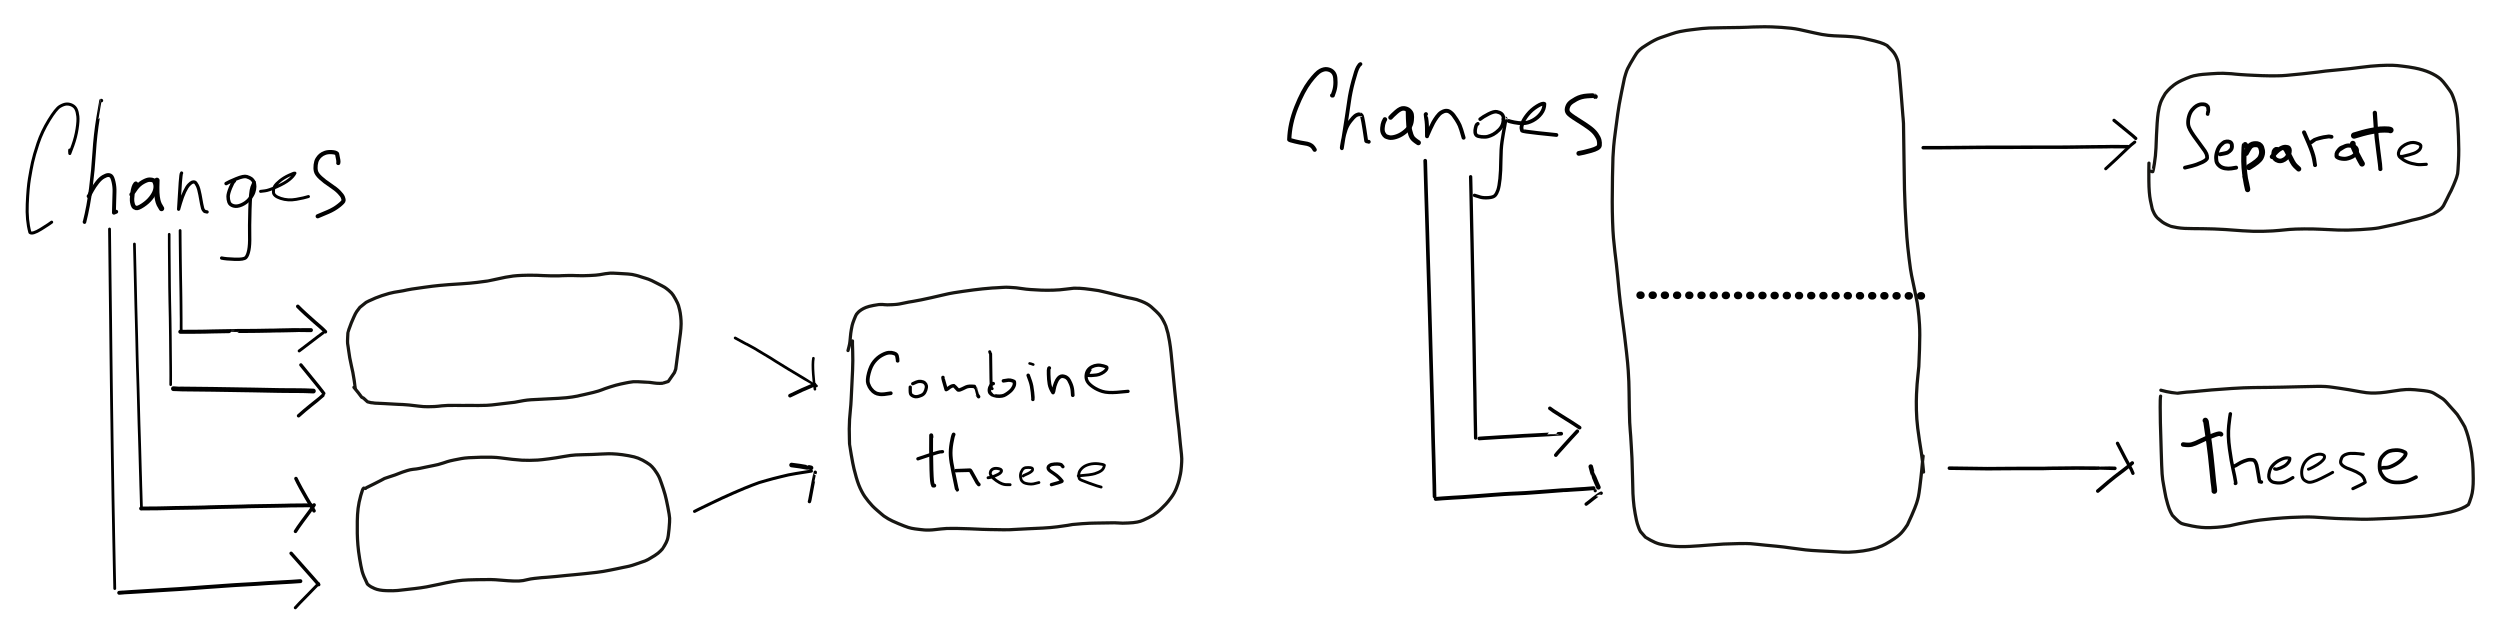 <svg xmlns="http://www.w3.org/2000/svg" viewBox="849.57 1385.573 2001.194 508.602"><path fill="none" stroke="#000" stroke-width="2.438" stroke-linecap="round" stroke-linejoin="round" d="M905.372 1505.678q-.127.55.083 2.78.181-.266 2.486-6.693 2.304-6.428 3.321-12.962 1.017-6.535.626-10.096-.391-3.56-1.368-5.637-.977-2.077-3.116-3.191-2.138-1.115-4.461-1.029-2.324.085-5.436 1.933-3.113 1.848-8.742 10.998-5.63 9.15-8.784 18.611-3.155 9.461-4.388 15.176-1.234 5.714-2.438 12.977-1.204 7.263-1.773 20.311-.569 13.049 2.126 22.795 1.944 1.718 9.069-2.738 7.126-4.455 8.343-5.514"/><path fill="none" stroke="#000" stroke-width="2.807" stroke-linecap="round" stroke-linejoin="round" d="M930.763 1466.079l-.333-.047q-.078.013-2.337 13.69-2.259 13.677-3.122 27.789-.863 14.112-2.719 28.705-1.856 14.594-5.059 27.194-.128-.053-.084-.213.045-.16.059-.059"/><path fill="none" stroke="#000" stroke-width="3.115" stroke-linecap="round" stroke-linejoin="round" d="M920.509 1542.638q.195-.17.739-1.122.545-.952 2.152-3.881 1.607-2.93 4.048-6.035 2.44-3.106 4.783-4.451 2.344-1.344 3.75-1.442 1.406-.099 2.498.766 1.093.866 1.996 4.823.903 3.958.748 7.929-.155 3.971-.456 16.608l1.835-.764"/><path fill="none" stroke="#000" stroke-width="3.535" stroke-linecap="round" stroke-linejoin="round" d="M958.315 1532.606l-.329.282q-1.629 1.979-2.304 7.141-.675 5.162-.276 7.351.399 2.188 1.032 3.245t2.104 1.436q1.472.379 5.417-2.21 3.945-2.588 6.504-5.878 2.559-3.29 3.331-6.109.772-2.819.118-5.145-.655-2.326-1.618-2.794-.963-.467-2.908-.525-1.945-.057-5.325 1.828-3.379 1.885-5.759 5.161-2.38 3.276-3.415 4.912"/><path fill="none" stroke="#000" stroke-width="4.274" stroke-linecap="round" stroke-linejoin="round" d="M975.174 1529.935q-.067.743-.141 5.527-.074 4.784.355 7.668.428 2.883.879 4.211.45 1.327.731 1.889.281.561 1.887 3.262"/><path fill="none" stroke="#000" stroke-width="2.634" stroke-linecap="round" stroke-linejoin="round" d="M994.907 1524.096q-.467.443-1 7.51-.532 7.068-1.333 21.452-.168.267 1.387-4.996 1.555-5.263 3.392-9.123 1.836-3.86 3.48-5.513 1.643-1.653 2.602-2.001.958-.348 1.87-.121.913.228 2.182 2.712t2.155 7.473q.885 4.989 1.349 7.426.463 2.437.82 3.599.357 1.162 1.584 2.299l1.94.428"/><path fill="none" stroke="#000" stroke-width="2.813" stroke-linecap="round" stroke-linejoin="round" d="M1037.191 1530.428l-.185.146q-1.11.806-2.97 5.349-1.86 4.544-1.868 6.98-.009 2.436.751 4.535.76 2.098 3.544 2.925 2.785.827 6.488-.789 3.703-1.617 6.227-4.576 2.524-2.959 3.383-5.444.859-2.486.866-4.658.007-2.171-.743-3.768-.751-1.597-1.982-2.485-1.231-.887-3.592-1.651-2.36-.764-8.351 1.697-5.99 2.462-8.182 3.813"/><path fill="none" stroke="#000" stroke-width="2.661" stroke-linecap="round" stroke-linejoin="round" d="M1052.951 1531.411q-.295.48-1.618 4.009-1.324 3.53-1.71 17.891-.387 14.362-.202 21.286.184 6.923-.661 11.206-.846 4.283-2.398 5.926-1.552 1.644-8.765 1.399-7.214-.246-10.616-.989"/><path fill="none" stroke="#000" stroke-width="2.4" stroke-linecap="round" stroke-linejoin="round" d="M1058.154 1538.757q.583-.124 3.497-.427 2.915-.303 9.45-3.228 6.535-2.926 9.941-5.663 3.407-2.737 4.617-5.286-.516-.251-4.706 1.686-4.19 1.937-7.263 4.435-3.074 2.497-4.188 4.313-1.115 1.815-1.04 4.864.074 3.049 5.849 4.951 5.775 1.902 12.333.744t9.832-2.24"/><path fill="none" stroke="#000" stroke-width="3.346" stroke-linecap="round" stroke-linejoin="round" d="M1120.346 1516.071q.509-1.081-.979-7.443-.962-1.078-4.171-1.284-3.208-.206-5.446.614-2.237.821-3.619 2.01-1.382 1.189-2.445 2.938t-1.416 4.586q-.352 2.838.201 5.15.554 2.311 3.694 5.239 3.14 2.927 7.8 5.986 4.661 3.059 7.054 5.575 2.392 2.516 2.954 3.936.563 1.42.655 2.525.092 1.106-3.762 4.172-3.854 3.067-8.738 5.138-4.885 2.072-8.26 3.487"/><path fill="none" stroke="#000" stroke-width="2.205" stroke-linecap="round" stroke-linejoin="round" d="M993.734 1570.081q.003 3.107.073 9.711l.141 13.471q.072 6.867.191 13.477.119 6.609.179 10.081.059 3.471.101 6.82.043 3.349.069 6.765l.05 6.807q.024 3.392.047 3.54.024.149-.008 6.408l.043 3.381"/><path fill="none" stroke="#000" stroke-width="3.237" stroke-linecap="round" stroke-linejoin="round" d="M993.92 1651.137q2.974.029 3.101.038.126.009 3.279-.025t6.49-.029q3.337.005 6.617-.082 3.28-.087 6.438-.162 3.158-.076 6.516-.119 3.359-.043 6.574-.117 3.216-.074 3.222-.083.007-.009 3.296-.036 3.288-.026 6.662-.019 3.374.007 9.812-.092 6.438-.099 9.846-.181 3.408-.082 3.448-.072.04.01 3.297-.06 3.257-.071 6.418-.128 3.162-.058 3.267-.069.106-.011.246-.011t3.263-.065q3.123-.064 3.266-.02.142.045 9.47.037"/><path fill="none" stroke="#000" stroke-width="2.38" stroke-linecap="round" stroke-linejoin="round" d="M1108.271 1651.925q-1.98 1.433-4.554 3.393-2.574 1.959-12.383 9.453l-2.289 1.713"/><path fill="none" stroke="#000" stroke-width="2.865" stroke-linecap="round" stroke-linejoin="round" d="M1110.044 1651.137q-1.781-1.932-3.967-3.814-2.186-1.881-4.7-4.058-2.515-2.177-7.03-6.297-4.514-4.121-6.398-6.147"/><path fill="none" stroke="#000" stroke-width="2.086" stroke-linecap="round" stroke-linejoin="round" d="M985.007 1573.056q-.036 3.296.021 10.303l.059 7.249q.001.242.091 10.803.091 10.561.115 14.268.024 3.708.172 10.76.147 7.053.287 14.025.139 6.972.194 14.103.055 7.13.125 14.129.071 6.999.115 10.691.044 3.691.038 7.135-.007 3.444-.027 7.016"/><path fill="none" stroke="#000" stroke-width="3.815" stroke-linecap="round" stroke-linejoin="round" d="M988.391 1696.705q3.409.177 3.424.181.015.004 3.603.072 3.588.067 10.618.112 7.031.044 13.826.155 6.794.111 10.249.165 3.455.055 3.583.053.128-.002 3.788.062 3.661.063 7.108.119 3.447.055 6.892.103 3.445.047 6.891.133 3.445.085 7.1.145 3.654.06 7.217.14 3.562.08 7.023.073 3.462-.006 6.798.03 3.337.036 3.489.034.152-.002 3.608.055t6.824.258"/><path fill="none" stroke="#000" stroke-width="2.749" stroke-linecap="round" stroke-linejoin="round" d="M1108.061 1702.06q-2.037 1.696-2.168 1.899-.131.203-2.531 2.122-2.401 1.918-5.002 3.99-2.601 2.071-5.006 4.132-2.406 2.061-4.798 4.201"/><path fill="none" stroke="#000" stroke-width="2.682" stroke-linecap="round" stroke-linejoin="round" d="M1108.761 1700.467q-1.521-2.018-3.405-4.423-1.884-2.405-14.934-18.361"/><path fill="none" stroke="#000" stroke-width="2.19" stroke-linecap="round" stroke-linejoin="round" d="M957.172 1580.878q.063 3.135.329 13.765t.495 20.906l.317 14.216q.088 3.94.295 11.059t.378 14.38q.17 7.261.307 13.635.137 6.373.272 10.525.136 4.152.238 7.485.103 3.334.311 10.229.209 6.895.362 13.709t.37 14.047q.217 7.233.349 11.073.132 3.84.311 10.589.18 6.75.278 10.332l.107 3.93q.009.348.101 3.445.093 3.097.11 3.547.017.45.094 3.545.076 3.096.088 3.39.012.295.139 4.022.126 3.727.395 13.316"/><path fill="none" stroke="#000" stroke-width="3.105" stroke-linecap="round" stroke-linejoin="round" d="M962.515 1792.618q2.92-.035 6.612-.055 3.691-.02 6.778-.052 3.086-.033 6.567-.137 3.482-.104 6.968-.177 3.487-.073 7.111-.105 3.624-.032 10.202-.167 6.578-.135 6.806-.162.228-.027 3.592-.14 3.365-.113 6.857-.178 3.491-.066 10.082-.201 6.591-.136 9.923-.242 3.331-.106 3.588-.122.257-.015.381-.029.124-.013 6.826-.129 6.702-.115 13.32-.208 6.618-.093 10.087-.194l3.913-.114q.048.002 16.53-.161"/><path fill="none" stroke="#000" stroke-width="2.766" stroke-linecap="round" stroke-linejoin="round" d="M1101.038 1789.748q-1.75 2.853-3.669 5.404-1.918 2.551-5.768 7.778-3.85 5.226-5.519 8.009"/><path fill="none" stroke="#000" stroke-width="2.826" stroke-linecap="round" stroke-linejoin="round" d="M1100.945 1794.49q-1.249-2.184-2.74-4.719t-3.164-5.31q-1.673-2.775-4.541-8.013-2.867-5.238-4.021-7.804"/><path fill="none" stroke="#000" stroke-width="2.253" stroke-linecap="round" stroke-linejoin="round" d="M937.246 1568.891q.041 2.849.162 14.72.121 11.872.286 26.109.165 14.237.258 21.447.094 7.21.137 10.742.042 3.532.126 11.584.084 8.051.169 14.804.085 6.752.263 21.489.178 14.738.296 22.346.118 7.608.178 12.173l.153 11.331q.093 6.767.196 13.847.103 7.08.177 11.26.075 4.18.174 11.196.1 7.017.176 11.448.075 4.432.201 10.924.126 6.493.207 10.779.08 4.285.136 7.609.056 3.324.151 7.677.096 4.353.153 7.709.058 3.356.142 7.229.085 3.873.204 10.207.12 6.333.174 7.859l.058 3.337"/><path fill="none" stroke="#000" stroke-width="3.147" stroke-linecap="round" stroke-linejoin="round" d="M944.993 1860.094q3.28-.252 3.307-.261.027-.009 6.883-.428 6.857-.42 10.481-.635 3.624-.214 6.905-.424 3.28-.209 10.059-.618 6.779-.41 10.624-.638 3.845-.228 10.703-.757 6.857-.529 10.395-.781 3.537-.252 6.791-.469 3.255-.216 3.443-.241.188-.025 3.618-.27 3.43-.245 6.766-.47 3.337-.225 3.549-.231.213-.006 6.713-.381 6.5-.374 6.732-.365.232.01 3.692-.227 3.46-.237 6.803-.472 3.342-.236 3.606-.224.263.012 3.381-.175 3.118-.188 6.643-.392 3.525-.205 3.806-.211.28-.005 3.411-.193 3.132-.187 6.721-.464"/><path fill="none" stroke="#000" stroke-width="2.417" stroke-linecap="round" stroke-linejoin="round" d="M1104.491 1852.85q-1.281 1.492-7.159 7.402-5.879 5.909-7.839 8.003-1.959 2.094-3.527 3.826"/><path fill="none" stroke="#000" stroke-width="2.776" stroke-linecap="round" stroke-linejoin="round" d="M1104.701 1853.55q-2.002-2.33-4.313-4.967-2.31-2.636-17.782-20.092"/><path fill="none" stroke="#000" stroke-width="2.234" stroke-linecap="round" stroke-linejoin="round" d="M1503.091 1694.52l-2.756-1.6.015-.071q-.044.007-6.716-3.996-6.672-4.004-13.348-8.019-6.677-4.015-9.885-6.09t-3.405-2.188q-.197-.114-3.383-2.039-3.185-1.925-3.33-1.975-.144-.049-3.35-2.011-3.207-1.961-3.29-2.017-.083-.056-3.306-1.805-3.222-1.75-3.309-1.8-.087-.05-.318-.052-5.936-3.388-8.649-4.738"/><path fill="none" stroke="#000" stroke-width="2.956" stroke-linecap="round" stroke-linejoin="round" d="M1501.624 1693.408q-2.559 1.119-6.051 2.637-3.492 1.517-3.904 1.656-.413.138-9.702 4.59"/><path fill="none" stroke="#000" stroke-width="2.097" stroke-linecap="round" stroke-linejoin="round" d="M1501.898 1697.161q-.718-3.701-1.337-12.233-.62-8.532.125-12.614"/><path fill="none" stroke="#000" stroke-width="2.455" stroke-linecap="round" stroke-linejoin="round" d="M1405.53 1794.923l3.919-1.973q.373-.141 9.159-4.43 8.787-4.289 18.396-8.483 9.609-4.193 14.816-6.141 5.208-1.949 5.464-2.026.256-.078 5.827-1.686 5.57-1.609 11.462-3.006 5.891-1.397 6.132-1.462.241-.064 6.208-1.12 5.967-1.057 12.179-1.93"/><path fill="none" stroke="#000" stroke-width="2.706" stroke-linecap="round" stroke-linejoin="round" d="M1502.155 1763.603q-.216 1.443-.197 1.346.018-.098-.09-.039-.107.059-1.129 5.346-1.023 5.287-2.885 15.487l-.355 1.344"/><path fill="none" stroke="#000" stroke-width="3.676" stroke-linecap="round" stroke-linejoin="round" d="M1498.795 1760.082q-2.023-.558-2.293-.358-.27.199-2.812-.362-2.541-.561-10.499-1.554"/><path fill="none" stroke="#000" stroke-width="3.365" stroke-linecap="round" stroke-linejoin="round" d="M1915.92 1461.978l.463.013q.327-.675 1.269-3.761.942-3.085.946-6.823.004-3.738-.633-5.638-.638-1.899-2.139-3.13-1.501-1.231-3.888-1.618-2.386-.387-5.454 1.217-3.067 1.603-8.537 8.782-5.471 7.179-10.71 20.32-5.24 13.14-5.661 25.962.034.382 4.643 1.484 4.608 1.102 7.366 1.471 2.758.368 4.181 1.028 1.422.661 2.244 1.434.822.772 1.92 2.71"/><path fill="none" stroke="#000" stroke-width="3.057" stroke-linecap="round" stroke-linejoin="round" d="M1938.566 1436.888q-.687.215-2.021 2.487-1.334 2.272-3.722 11.176-2.388 8.902-3.332 16.077-.944 7.174-5.804 37.612-.273-.255.797-5.917 1.069-5.663 2.353-9.246 1.284-3.583 3.763-6.692 2.48-3.109 3.657-3.98 1.178-.871 2.141-1.131.964-.26 1.544-.21.579.05.629.026.049-.024.909.763.861.786 3.694 20.58.556.458.831.417.275-.041 1.24.236"/><path fill="none" stroke="#000" stroke-width="3.634" stroke-linecap="round" stroke-linejoin="round" d="M1958.145 1481.199q-.262.312-.977 2.04-.715 1.729-.966 4.601t.74 4.586q.991 1.715 1.77 2.193.778.478 2.73.981 1.952.504 5.237-.448 3.284-.952 6.284-3.12 3.001-2.169 4.61-4.475 1.61-2.306 1.96-5.536.35-3.229-.023-4.895-.371-1.666-1.956-3.102-1.585-1.437-4.173-1.693-2.588-.257-6.056 2.819t-4.651 4.479"/><path fill="none" stroke="#000" stroke-width="4.049" stroke-linecap="round" stroke-linejoin="round" d="M1976.778 1474.62q.105.33.205 6.04.1 5.71 1.017 9.484.916 3.773 2.015 5.514 1.099 1.74 4.933 4.159"/><path fill="none" stroke="#000" stroke-width="3.185" stroke-linecap="round" stroke-linejoin="round" d="M1991.014 1476.929l-.212.235q-.091.116.189 1.582t.55 3.935q.27 2.468.287 5.483.017 3.015.051 6.47.02-.198.654-1.676.635-1.477 1.859-4.214 1.225-2.738 2.426-4.951 1.201-2.213 3.02-4.719 1.819-2.505 3.645-3.551 1.826-1.046 2.954-1.192 1.127-.147 2.12.067.992.214 2.203 1.167 1.211.954 2.194 2.171.983 1.216 2.509 3.621 1.526 2.405 2.526 4.588 1 2.182 3.145 9.849"/><path fill="none" stroke="#000" stroke-width="2.832" stroke-linecap="round" stroke-linejoin="round" d="M2032.533 1484.617q-.695.475-.99.812-.295.337-.803 2.395-.507 2.059-.328 3.681.179 1.622 1.153 2.448.975.825 3.975 1.139 3.001.315 5.107-.253 2.107-.567 4.28-1.736t4.603-3.573q2.43-2.404 3.129-5.488.699-3.085.335-4.8-.365-1.715-1.638-2.718-1.274-1.003-3.58-1.478-2.305-.474-6.705 1.784t-6.703 4.132"/><path fill="none" stroke="#000" stroke-width="2.696" stroke-linecap="round" stroke-linejoin="round" d="M2052.857 1480.833q-.039.085 1.939-.523.471-.137-.754 6.142-1.224 6.28-2.119 12.371-.896 6.092-.948 14.934-.053 8.841-.701 14.968-.647 6.128-1.599 8.919-.951 2.791-2.269 4.318-1.317 1.527-5.218 1.839-3.901.312-6.507-.377-2.607-.69-4.814-1.489"/><path fill="none" stroke="#000" stroke-width="3.054" stroke-linecap="round" stroke-linejoin="round" d="M2057.243 1482.424q1.015.377 4.506 1.105 3.492.728 7.124.661 3.633-.067 7.609-2.158 3.977-2.09 6.648-5.58 2.67-3.49 2.674-7.691-1.511-.837-5.95 1.938t-7.563 6.704q-3.124 3.929-4.047 6.772-.924 2.843-.731 4.113.193 1.269.465 1.856.273.587 12.887 1.957t14.59 1.524"/><path fill="none" stroke="#000" stroke-width="3.831" stroke-linecap="round" stroke-linejoin="round" d="M2126.644 1462.946q-.117.04-.938-.762-.297-.151-5.455.173-5.157.323-9.087 2.502-3.931 2.179-5.22 3.655-1.289 1.475-1.793 3.609t.674 3.806q1.178 1.671 7.462 5.575 6.283 3.903 9.701 6.44 3.418 2.537 5.281 5.205 1.864 2.668 2.35 4.69.486 2.023.236 4.205-.25 2.181-6.792 4.016-6.541 1.835-9.691 2.293"/><path fill="none" stroke="#000" stroke-width="2.658" stroke-linecap="round" stroke-linejoin="round" d="M2026.773 1527.038l.068 2.542q.11 5.064.258 11.262.148 6.198.287 14.243.138 8.045.282 13.78.144 5.734.256 11.448.111 5.714.335 17.028.224 11.313.343 17.106.119 5.793.22 11.189.101 5.397.167 8.592.066 3.196.167 8.439.1 5.242.152 8.129.053 2.886.113 5.958.061 3.071.108 5.99l.139 8.399q.091 5.481.13 8.402.038 2.92.084 5.604.045 2.684.111 5.896.067 3.213.166 8.533.099 5.32.124 7.996.026 2.676.024 2.947-.001.272.046 3.02t.053 2.821q.005.074.049 2.823.044 2.749.096 5.487.051 2.738.083 3.885l.138 7.675"/><path fill="none" stroke="#000" stroke-width="2.948" stroke-linecap="round" stroke-linejoin="round" d="M2099.288 1732.733l-2.253.119q-.001.039-7.506.485-7.505.447-12.657.675-5.152.228-7.753.381-2.602.153-5.154.331-2.552.179-5.274.317-2.721.138-5.313.281-2.591.143-5.131.302-2.54.158-5.164.339-2.625.18-4.951.296-2.326.116-4.439.312"/><path fill="none" stroke="#000" stroke-width="2.919" stroke-linecap="round" stroke-linejoin="round" d="M2112.188 1730.748l-5.072 5.469q-3.569 3.849-5.408 5.969-1.838 2.121-5.328 5.935l-1.424 1.77"/><path fill="none" stroke="#000" stroke-width="2.922" stroke-linecap="round" stroke-linejoin="round" d="M2114.031 1727.911l-1.772-1.199q-3.786-2.587-12.233-7.8-8.448-5.212-9.814-6.484"/><path fill="none" stroke="#000" stroke-width="2.939" stroke-linecap="round" stroke-linejoin="round" d="M1990.408 1514.217l.093 2.671q.003.59.241 8.909.238 8.32.418 14.505.181 6.186.462 14.832.281 8.647.524 17.713.244 9.066.421 14.957l.867 28.624q.688 22.734.927 32.24.238 9.506.652 23.941l.666 23.272q.253 8.838.406 14.452.154 5.614.229 8.646.075 3.032.138 6.302.064 3.269.192 8.307.129 5.038.207 7.963.078 2.925.174 5.924.096 2.999.174 6.002.078 3.003.14 5.896.062 2.893.138 6.053.075 3.16.231 8.623-.007.451.09 5.255.006.428.098 3.713"/><path fill="none" stroke="#000" stroke-width="3.125" stroke-linecap="round" stroke-linejoin="round" d="M1998.818 1784.943q2.44-.203 5.371-.436 2.932-.233 8.256-.547 5.325-.313 8.233-.475 2.909-.162 11.136-.794 8.227-.631 13.684-1.043 5.457-.413 8.262-.587 2.805-.174 5.445-.299 2.64-.124 5.477-.242 2.836-.118 5.555-.278 2.718-.159 5.704-.398 2.986-.238 5.697-.421 2.712-.183 7.982-.6 5.269-.417 11.161-.858.164.032 2.731-.111 2.568-.143 2.615-.16.046-.016 5.598-.383l5.287-.318q.117-.007.196-.003.08.004 7.977-.633"/><circle stroke="#000" stroke-width=".1" cx="2126.518" cy="1778.356" r="1.232"/><path fill="none" stroke="#000" stroke-width="2.715" stroke-linecap="round" stroke-linejoin="round" d="M2131.262 1780.356q-1.218.722-1.245.671-.027-.051-1.663 1.082-1.635 1.133-3.318 2.49-1.683 1.357-3.131 2.506-1.447 1.15-2.64 1.999"/><path fill="none" stroke="#000" stroke-width="3.618" stroke-linecap="round" stroke-linejoin="round" d="M2129.086 1775.695q-.805-1.977-1.719-3.93-.915-1.954-1.7-4.112-.786-2.157-.972-2.296-.186-.139-1.764-6.305"/><path fill="none" stroke="#000" stroke-width="6.1" stroke-linecap="round" stroke-linejoin="round" stroke-dasharray="0.610,9.150" d="M2162.472 1621.858l225.936.573"/><path fill="none" stroke="#000" stroke-width="2.805" stroke-linecap="round" stroke-linejoin="round" d="M2389.053 1503.807q4.045.063 13.102-.003t13.802-.104q4.744-.038 9.368-.091 4.624-.054 9.321-.087 4.697-.034 9.243-.046 4.546-.011 13.467.009 8.92.021 13.774-.056 4.855-.076 13.763-.032 8.908.045 13.513.011l4.829-.035 4.644-.046q4.421-.043 9.156-.124 4.736-.081 9.221-.109 4.484-.028 8.945-.076 4.46-.049 4.71-.095l13.173.087"/><path fill="none" stroke="#000" stroke-width="2.453" stroke-linecap="round" stroke-linejoin="round" d="M2558.397 1499.307q-2.727 1.989-5.676 4.865-2.949 2.875-8.918 8.515-5.969 5.64-8.656 7.972"/><path fill="none" stroke="#000" stroke-width="2.643" stroke-linecap="round" stroke-linejoin="round" d="M2559.178 1496.378q-2.22-1.991-2.316-2.119-.095-.128-15.059-12.342"/><path fill="none" stroke="#000" stroke-width="2.857" stroke-linecap="round" stroke-linejoin="round" d="M2410.022 1760.331q4.494.067 17.413.235 12.919.167 13.151.178.231.01 4.665-.035 4.435-.045 8.867-.069 4.432-.024 8.756-.054t8.865-.028q4.542.001 8.869.018 4.328.016 4.498-.004.17-.02 4.437-.126t4.407-.078q.14.029 4.384-.011 4.244-.039 8.629-.086l4.687-.05q.303-.002 4.691.031 4.388.034 8.639.06 4.25.025 4.447-.013.175.102 8.727.056l4.305.116"/><path fill="none" stroke="#000" stroke-width="2.894" stroke-linecap="round" stroke-linejoin="round" d="M2556.397 1756.206q-3.107 2.737-6.672 5.46-3.565 2.723-7.143 5.436-3.578 2.714-13.779 11.533"/><path fill="none" stroke="#000" stroke-width="2.674" stroke-linecap="round" stroke-linejoin="round" d="M2556.928 1764.432q-1.025-2.872-2.79-5.826-1.766-2.954-9.554-18.174"/><path fill="none" stroke="#000" stroke-width="2.984" stroke-linecap="round" stroke-linejoin="round" d="M1568.107 1674.357q.042-.159-.134-1.648-.176-1.488-.375-2.093t-.489-1.127q-.289-.522-2.019-1.139-1.731-.617-3.993-.466-2.264.15-5.636 1.982-3.372 1.832-6.133 5.214-2.76 3.381-4.263 9.163-1.504 5.781-.538 8.482.967 2.701 2.173 4.171 1.206 1.47 1.769 1.939.563.468 1.746 1.214 1.183.747 3.712 1.085 2.529.338 8.679-.789"/><path fill="none" stroke="#000" stroke-width="2.613" stroke-linecap="round" stroke-linejoin="round" d="M1578.191 1695.409q-.036 1.734-.022 2.997.014 1.263.287 2.288.274 1.024 2.108 1.923 1.833.899 4.322.228t3.755-1.758q1.266-1.086 1.977-3.258.71-2.172.451-3.515-.258-1.342-1.334-2.274-1.076-.932-2.957-1.144-1.881-.212-3.614.517-1.733.729-2.984 1.319"/><path fill="none" stroke="#000" stroke-width="2.787" stroke-linecap="round" stroke-linejoin="round" d="M1604.383 1687.702q-.211.348 2.57 9.74.677-.159 1.719-1.049 1.042-.891 2.142-1.474 1.1-.583 2.289-.611.409.202 3.36 3.428.737.165 1.624-.142.888-.309 1.723-.724.836-.415 2.988-1.439 2.153-1.023 6.76-.529.744 1.105.844 1.146.099.042 1.344 5.317l1.18 1.757"/><path fill="none" stroke="#000" stroke-width="2.8" stroke-linecap="round" stroke-linejoin="round" d="M1644.642 1692.627l-.431-.003-.626.359q-.102.011-1 1.461-.898 1.45-1.008 2.657-.111 1.207.067 1.927.177.72.496 1.139.318.418.814.805.496.388.526.475.029.086 1.944.727 1.915.64 4.166.556 2.252-.082 3.577-.606 1.325-.524 3.241-1.933 1.916-1.409 2.909-2.548.993-1.14 1.772-2.768.779-1.627.427-3.653.105-.281-1.613-.892-1.717-.611-3.279-.46-1.562.152-3.851.579"/><path fill="none" stroke="#000" stroke-width="2.414" stroke-linecap="round" stroke-linejoin="round" d="M1643.749 1696.69q-.145-.209-.698-.577-.201-.968-.516-27.24-.342-.368-.731-1.754"/><path fill="none" stroke="#000" stroke-width="2.837" stroke-linecap="round" stroke-linejoin="round" d="M1676.366 1705.266q.191-.505-.319-5.714-.511-5.208-1.73-8.762-1.22-3.553-1.708-4.781"/><path fill="none" stroke="#000" stroke-width="2.081" stroke-linecap="round" stroke-linejoin="round" d="M1673.719 1676.499q.759.111 1.205.266.446.155 1.76.631"/><path fill="none" stroke="#000" stroke-width="2.949" stroke-linecap="round" stroke-linejoin="round" d="M1689.479 1680.182q-.276.312-.371.467-.207.348-.125 4.595.081 4.246.66 7.644.58 3.397 2.873 6.914.337-.385.704-2.731.367-2.346 1.425-4.979 1.058-2.632 2.161-3.81 1.103-1.177 2.2-1.481 1.097-.305 2.534.151 1.437.456 2.008.985.572.528 1.078 1.031.506.504 1.826 3.385 1.32 2.882 1.598 6.018.278 3.137.248 3.558"/><path fill="none" stroke="#000" stroke-width="2.064" stroke-linecap="round" stroke-linejoin="round" d="M1722.316 1681.821l-.435.465q-.28.394-1.767 3.701"/><path fill="none" stroke="#000" stroke-width="2.622" stroke-linecap="round" stroke-linejoin="round" d="M1720.114 1685.987q1.588.232 3.423.137 1.835-.094 3.775-.342 1.94-.248 4.043-1.345 2.103-1.098 3.138-2.26 1.034-1.163 1.094-1.664.06-.5-.01-.886-.071-.386-2.728-1.146-2.656-.76-4.936-.56-2.28.2-4.3 1.268-2.019 1.068-3.208 2.759-1.189 1.69-1.398 4.234-.21 2.543.964 4.67 1.173 2.127 4.543 4.469 3.371 2.34 7.542 3.598 4.171 1.259 11.48.715 7.31-.543 9.002-.815"/><path fill="none" stroke="#000" stroke-width="3.123" stroke-linecap="round" stroke-linejoin="round" d="M1595.186 1735.406l-.173-1.408-.091.037q-.122 1.296-.043 11.435.078 10.14.278 16.229.199 6.089.453 8.687.255 2.599.928 3.879l.883.014"/><path fill="none" stroke="#000" stroke-width="2.649" stroke-linecap="round" stroke-linejoin="round" d="M1603.998 1747.119l-1.212.142q-.68-.224-8.502 2.264-7.822 2.487-9.936 3.313"/><path fill="none" stroke="#000" stroke-width="3.006" stroke-linecap="round" stroke-linejoin="round" d="M1612.939 1733.346q-.723 1.299-1.684 6.852-.962 5.553-.672 10.243.29 4.691 1.927 12.35 1.636 7.659 2.864 13.911.088.043.377.878"/><path fill="none" stroke="#000" stroke-width="2.914" stroke-linecap="round" stroke-linejoin="round" d="M1614.885 1762.304q.254-.101 11.13-.348.427.039 2 3.062 1.574 3.022 3.878 6.981l1.217 1.436"/><path fill="none" stroke="#000" stroke-width="2.328" stroke-linecap="round" stroke-linejoin="round" d="M1640.475 1767.997l1.199-.177 1.622-.321q.279.031 3.014-1.146 2.735-1.177 3.559-1.85.824-.673 1.196-1.346.373-.674.089-1.273-.284-.599-1.508-.972-1.224-.372-2.567-.429-1.342-.058-2.371.352t-1.679 1.239q-.649.829-.7 1.641-.052.812-.112 1.074-.059.261 1.04 1.942 1.099 1.682 3.889 3.596 2.791 1.915 4.562 2.532 1.77.618 2.919.652 1.149.035 3.497.063"/><path fill="none" stroke="#000" stroke-width="2.227" stroke-linecap="round" stroke-linejoin="round" d="M1668.644 1766.634l.248-.369q2.42-1.054 3.848-1.745 1.427-.691 2.389-1.494.963-.802 1.016-1.298.054-.497-.045-.842-.099-.346-.522-.689-.422-.343-2.865-.416-2.442-.073-3.624.714-1.182.787-2.046 2.791-.865 2.004-.567 4.193.298 2.189 1.158 3.151.862.963 1.771 1.422.91.459 3.256.843 2.346.383 4.212-.002 1.865-.385 4.353-1.074"/><path fill="none" stroke="#000" stroke-width="2.688" stroke-linecap="round" stroke-linejoin="round" d="M1700.395 1759.146l-1.324-1.579-1.303-.39q-1.617-.304-4.152-.099-2.534.206-3.556.943-1.021.736-1.214 1.073-.193.338-.271.906-.078.568.54 1.488t4.275 3.309q3.656 2.39 6.313 5.858.438.271-3.162 1.367t-5.298 1.492"/><path fill="none" stroke="#000" stroke-width="2.239" stroke-linecap="round" stroke-linejoin="round" d="M1712.67 1766.502q10.065-.755 13.269-1.759 3.205-1.004 5.211-2.433 2.006-1.429 2.474-4.333-.891-.783-4.763-1.185-3.872-.403-7.32.496-3.449.899-5.503 2.73-2.054 1.831-2.661 3.812-.607 1.98-.302 3.22.305 1.241.543 1.901.238.661 7.801 3.389 7.563 2.729 9.597 3.121"/><path fill="none" stroke="#000" stroke-width="3.028" stroke-linecap="round" stroke-linejoin="round" d="M2616.769 1476.793q.058-.079.12-1.322l.266-.393q.218-.857.169-.984-.034-1.074-.164-2.001-.131-.927-.404-1.331-.273-.403-1.083-1.015-.809-.612-2.456-.713-1.648-.101-2.867.233-1.22.334-2.671 1.196-1.451.863-3.283 3.014-1.831 2.152-2.71 5.631-.879 3.478-.456 6.468.424 2.99 4.541 8.847 4.116 5.857 6.679 9.171 2.562 3.314 3.262 5.014.701 1.699.606 3.354-.094 1.655-4.329 3.627-4.236 1.972-7.725 2.795-3.49.823-5.704 1.391"/><path fill="none" stroke="#000" stroke-width="3.14" stroke-linecap="round" stroke-linejoin="round" d="M2626.687 1509.075q4.605-.826 5.366-1.148.761-.322.842-.343.08-.022 1.363-1.019 1.283-.997 1.69-2.153.407-1.157.167-2.891-.239-1.735-1.603-2.284-1.364-.55-2.506-.389-1.141.16-1.834.445-.694.284-2.607 2.04-1.912 1.755-2.999 4.921-1.087 3.167-1.029 5.757.057 2.591.734 3.985.676 1.393 2.315 2.642 1.639 1.249 4.129 1.699 2.489.449 5.07.07 2.581-.379 3.766-.632"/><path fill="none" stroke="#000" stroke-width="4.176" stroke-linecap="round" stroke-linejoin="round" d="M2647.395 1502.08q-.075-.167-.641-.732-.473.531-.637.564-.165.032-.363 6.667-.198 6.635.182 11.215.38 4.579 1.076 9.011.696 4.431 1.716 8.528.227.139-.789-4.542-1.014-4.681-1.397-6.111"/><path fill="none" stroke="#000" stroke-width="4.795" stroke-linecap="round" stroke-linejoin="round" d="M2647.314 1508.039q.269-.443 1.584-2.851t2.515-3.219q1.2-.81 2.542-.932 1.342-.122 2.554.042 1.211.164 2.236 1.24 1.025 1.076 1.48 3.733.455 2.657-1.034 5.607-1.488 2.949-9.378 7.674"/><path fill="none" stroke="#000" stroke-width="3.642" stroke-linecap="round" stroke-linejoin="round" d="M2672.331 1505.021q-.171-.025-.673.029-.501.054-.558.065-.057.012-.717.699-.66.687-.803 2.322-.144 1.635-.024 2.552.119.916 1 1.929.882 1.013 2.618 1.548 1.737.535 3.507-.164 1.77-.698 2.992-1.88 1.222-1.181 1.961-3.086.738-1.904.637-3.146-.101-1.241-.693-1.86-.591-.618-2.446-.728-1.855-.11-4.512 1.476-2.657 1.586-6.333 6.28"/><path fill="none" stroke="#000" stroke-width="4.139" stroke-linecap="round" stroke-linejoin="round" d="M2678.976 1504.671l.523.447q3.919 7.815 5.142 9.996 1.223 2.181 2.36 3.265 1.138 1.083 2.604 2.433"/><path fill="none" stroke="#000" stroke-width="3.23" stroke-linecap="round" stroke-linejoin="round" d="M2702.713 1517.702q.051-.357-.801-4.897-.851-4.54-4.149-12.356-3.298-7.815-3.85-8.902"/><path fill="none" stroke="#000" stroke-width="3.064" stroke-linecap="round" stroke-linejoin="round" d="M2697.86 1499.939l.494-.286q.29.023.712-.033.422-.057.861-.389.44-.332.994-.765.555-.433 1.48-.97.925-.536 1.082-.523.158.013 2.745-.795t7.561-1.4l2.117.313"/><path fill="none" stroke="#000" stroke-width="3.27" stroke-linecap="round" stroke-linejoin="round" d="M2724.965 1503.393l-1.763.817q-.211.037-1.639 1.707-1.428 1.67-1.552 2.585-.124.914-.094 1.69.029.776.24.927.211.15 1.237.692 1.027.543 2.896.781 1.868.238 3.139.079 1.271-.159 3.393-.916 2.122-.758 3.509-2.062 1.387-1.305 1.728-2.45.34-1.146.106-1.91-.235-.765-.758-1.488t-2.251-1.267q-1.727-.545-3.676-.531-1.949.013-4.201 1.348-2.251 1.336-3.504 2.201"/><path fill="none" stroke="#000" stroke-width="4.561" stroke-linecap="round" stroke-linejoin="round" d="M2732.967 1500.573l-.037.134q-.261 1.499 3.257 8.271 3.518 6.772 4.143 7.668"/><path fill="none" stroke="#000" stroke-width="3.369" stroke-linecap="round" stroke-linejoin="round" d="M2754.989 1520.841l-.006-.154q.154-.915-1.522-13.277-1.675-12.362-2.182-20.79-.507-8.428-.696-10.727"/><path fill="none" stroke="#000" stroke-width="5.019" stroke-linecap="round" stroke-linejoin="round" d="M2763.072 1489.726q-.983-.543-4.736-.518-3.753.025-6.208.468-2.456.443-4.992.923-2.536.479-6.615 1.579-4.078 1.099-6.55 1.922"/><path fill="none" stroke="#000" stroke-width="2.507" stroke-linecap="round" stroke-linejoin="round" d="M2771.413 1510.805l.25.061 1.492-.153q1.159-.28 5.138-1.297 3.98-1.017 5.95-2.257 1.971-1.241 2.64-2.597.668-1.357.508-2.349-.161-.991-2.164-1.762-2.004-.771-3.947-.839-1.943-.069-4.346.817-2.404.887-4.353 2.497-1.95 1.61-2.591 3.353-.641 1.743-.532 2.543.11.8.531 1.717.421.917 3.31 2.91 2.889 1.992 6.973 3.001 4.083 1.009 6.662.939 2.578-.071 4.83-.294"/><path fill="none" stroke="#000" stroke-width="4.469" stroke-linecap="round" stroke-linejoin="round" d="M2622.071 1778.64l.058-.281-.284-3.032q-.337-1.491-1.486-13.677t-2.469-21.767q-1.32-9.581-2.466-16.897l-.499-.813"/><path fill="none" stroke="#000" stroke-width="3.632" stroke-linecap="round" stroke-linejoin="round" d="M2627.489 1733.229q-.134-.116-.59-.458-1.193-.489-7.047 1.892-5.854 2.381-9.581 4.229-3.727 1.847-6.218 2.5-2.491.652-6.897-.018"/><path fill="none" stroke="#000" stroke-width="2.794" stroke-linecap="round" stroke-linejoin="round" d="M2634.918 1716.849q-.36 1.447-1.241 9.403-.882 7.956.607 18.625 1.489 10.669 2.817 16.292 1.327 5.623 2.146 10.892l-.316.491q.014-.096.317-.141"/><path fill="none" stroke="#000" stroke-width="2.897" stroke-linecap="round" stroke-linejoin="round" d="M2637.332 1758.747l.574.011q.974-.218 3.02-1.583 2.046-1.365 5.001-2.509 2.955-1.144 4.673-1.152 1.718-.008 2.735.297 1.017.306 1.868 1.978.851 1.672 1.291 4.752.44 3.079 1.796 10.596.093.067 1.449.28"/><path fill="none" stroke="#000" stroke-width="2.578" stroke-linecap="round" stroke-linejoin="round" d="M2670.386 1760.859l.607.265q.943.332 4.071-.941 3.129-1.272 4.668-2.655 1.54-1.383 2.223-2.707.684-1.323.526-2.392.011-.155-2.033-.331-2.043-.175-5.443 1.473-3.399 1.648-5.701 4.046-2.302 2.397-3.039 5.319-.736 2.921-.577 4.196.16 1.276.565 2.042.404.767 1.67 1.733 1.266.966 4.893 1.239 3.628.273 6.783-1.281 3.156-1.555 5.362-2.979"/><path fill="none" stroke="#000" stroke-width="2.367" stroke-linecap="round" stroke-linejoin="round" d="M2697.431 1761.16l.184-.088q.387.129 3.983-1.804t5.502-3.538q1.906-1.605 2.643-2.702.738-1.097.551-2.207-.186-1.111-2.377-1.569-2.191-.459-5.466.633-3.275 1.091-5.748 3.285-2.473 2.194-3.656 5.302-1.182 3.108-1.032 5.994.151 2.885 1.152 4.417 1.003 1.532 3.765 2.56 2.762 1.027 10.629-2.923 7.867-3.95 9.248-4.84"/><path fill="none" stroke="#000" stroke-width="2.503" stroke-linecap="round" stroke-linejoin="round" d="M2741.322 1749.2l-1.297-.115-1.442-.246q-.282-.115-4.097-.32-3.815-.205-5.892.406-2.077.612-2.771 1.171-.695.559-1.161.957-.466.398-1.19 2.596t.279 3.492q1.004 1.293 2.502 2.119 1.498.826 1.978.996.479.171 4.059 1.515 3.579 1.345 6.61 3.328 3.032 1.984 3.964 6.579-.29.435-4.458 2.483-4.167 2.048-5.413 2.58"/><path fill="none" stroke="#000" stroke-width="2.979" stroke-linecap="round" stroke-linejoin="round" d="M2756.394 1760.167q.376-.233 2.92-.197 2.544.036 6.413-1.971 3.868-2.007 6.166-4.242 2.298-2.234 2.877-3.418.578-1.183.527-1.942-.052-.76-2.578-1.694-2.527-.935-5.41-.83-2.882.105-4.998.765-2.115.66-4.113 2.542-1.998 1.882-2.924 3.861-.927 1.978-.925 5.748.002 3.77 1.441 6.245 1.438 2.476 3.121 3.824 1.683 1.348 4.335 2.217t7.078.638q4.426-.231 7.53-1.542 3.105-1.31 5.679-2.676"/><path fill="none" stroke="#171612" stroke-width="2.6" stroke-linecap="round" stroke-linejoin="round" d="M1134.098 1696.745l-.255-.755-.106-1.107q.057-.352-.613-4.658-.669-4.305-1.098-6.501-.428-2.196-1.144-5.225-.716-3.029-1.351-6.538-.635-3.508-.807-5.352-.173-1.843-.457-3.215-.285-1.372-.442-2.859-.158-1.486.045-4.962t.19-3.659q-.013-.184.772-2.609.785-2.426 1.933-5.225 1.147-2.798 2.019-4.665.871-1.867 1.22-2.594.35-.728 1.113-1.881t2.513-3.32q4.133-3.445 4.968-3.998.836-.553 2.141-1.099 1.306-.547 2.577-1.134 1.27-.587 2.887-1.29 1.617-.702 5.043-1.866 3.426-1.165 5.838-1.784t4.085-.921q1.673-.302 3.51-.575 1.837-.273 3.502-.598 1.664-.324 3.127-.667 1.463-.342 3.856-.704 2.393-.363 9.781-1.403 7.388-1.041 12.137-1.488 4.749-.447 7.806-.672 3.057-.226 10.035-.664 6.978-.439 12.521-1.123 5.542-.684 6.911-.907 1.369-.223 1.593-.206.224.017 5.689-1.197 5.466-1.215 8.644-1.838 3.179-.624 6.074-.961 2.895-.337 7.119-.514 4.225-.177 5.317-.136 1.091.04 2.667.025 1.575-.015 4.18.062 2.605.077 4.914.221 2.31.145 6.514.202 4.203.057 5.972-.017 1.769-.074 2.358-.124.589-.049 4.643-.129t6.342.061q2.287.14 5.64.105 3.353-.035 5.721-.184 2.368-.15 4.659-.276 2.292-.126 7.752-1.156l3.98-.457q1.782-.062 6.974.255 5.192.318 7.214.438 2.023.119 3.285.376 1.262.256 1.882.432.62.176 1.114.239.493.063 1.864.506t3.161 1.032q1.79.59 2.721.837.931.248 2.246.73 1.314.482 2.677 1.128 1.362.645 4.17 2.107 2.809 1.462 4.06 2.076 1.252.614 2.217 1.234.964.621 1.567 1.136.603.515 1.565 1.259.962.743 2.268 2.135 1.306 1.391 3.224 4.941 1.919 3.55 2.321 4.955.403 1.405.94 3.595.537 2.19.877 5.465.34 3.276.311 5.728-.029 2.452-.165 3.707t-.376 3.822q-.239 2.567-.63 4.663-.391 2.095-.565 4.333-.175 2.238-2.56 19.641l-1.042 2.832q-.395.616-4.932 7.111l-3.93 1.233q-.442.315-3.049.287-2.608-.028-4.402-.312t-3.164-.435q-1.37-.15-1.504-.124-.134.027-2.89-.143-2.755-.171-5.15-.284-2.396-.113-3.911-.005-1.516.107-3.318.461-1.802.353-2.501.477-.698.124-4.337.904-3.637.779-8.386 2.307-4.747 1.527-6.726 2.372-1.978.845-6.776 2.05-4.799 1.205-7.243 1.696-2.444.491-3.713.801-1.268.311-1.621.4-.353.089-4.322.751-3.97.662-11.294 1.086-7.324.424-12.952.673-5.629.248-8.646.442-3.017.193-5.788.657-2.77.463-4.344.795-1.574.332-2.985.564-1.41.231-5.402.625-3.992.395-8.53 1.016-4.539.622-8.506.806-3.967.185-6.573.136-2.606-.048-6.841-.043-4.235.005-6.027.031-1.792.026-5.144-.062-3.352-.088-6.592.037-3.24.125-4.753.316-1.513.192-2.903.33-1.389.138-3.02.242-1.631.104-5.189.138-3.558.033-7.527-.493-3.968-.526-7.448-.869-3.48-.343-5.139-.393-1.658-.049-3.646-.144-1.989-.094-5.567-.306-3.578-.212-6.49-.36-2.913-.148-6.679-.307l-1.638-.244-1.416-.129-2.773-.688-3.233-2.948-1.44-.737q-2.218-3.112-6.215-7.9M1142.203 1776.558q-.513-.162-1.573-.262-.734.315-2.286 5.925-1.553 5.609-2.115 10.252-.563 4.644-.653 10.191-.09 5.547-.004 9.94.087 4.393.482 9.251.394 4.858 1.401 10.984 1.006 6.126 1.933 9.806.927 3.681 4.287 10.482.551.349 1.419 1.175.868.827 4.313 2.357 3.445 1.53 9.493 1.724 6.048.194 9.031-.146 2.983-.341 5.811-.647 2.828-.307 7.793-.873 4.966-.567 9.536-1.383 4.57-.816 10.218-2.093 5.648-1.276 10.319-2.077 4.67-.801 8.274-1.116 3.604-.315 11.408-.452 7.805-.137 11.117-.103 3.312.034 8.59.521 5.278.488 9.88.637 4.602.149 7.424-.356 2.821-.504 4.154-.896 1.333-.391 4.903-.821 3.571-.431 5.836-.613 2.264-.182 4.034-.281 1.769-.1 7.344-.646 5.574-.546 8.941-.903 3.366-.357 5.407-.487 2.04-.13 8.63-.859 6.591-.729 9.504-1.045 2.913-.316 5.36-.76 2.448-.444 5.806-1.088 3.358-.644 5.403-1.094 2.045-.451 4.34-.925 2.296-.473 3.24-.651.943-.178 2.082-.453 1.138-.276 2.447-.675 1.308-.399 2.718-.901 1.41-.503 4.021-1.404 2.61-.9 3.386-1.153.776-.253 2.651-1.257 1.875-1.005 5.015-3.01 3.141-2.005 4.739-3.726 1.598-1.72 1.651-1.763.054-.043 1.604-2.588 1.551-2.545 2.3-4.813.749-2.269 1.321-8.548t.459-8.529q-.113-2.25-1.433-8.972-1.321-6.723-2.186-9.825-.865-3.101-1.397-4.649t-1.448-4.261q-.916-2.712-1.575-4.339-.66-1.626-1.957-3.711-1.297-2.084-2.263-3.329-.966-1.246-1.803-2.123-.838-.878-1.654-1.554t-2.734-1.84q-1.917-1.164-3.108-1.822-1.191-.658-3.683-1.677-2.491-1.02-7.679-1.955-5.189-.935-9.215-1.261-4.026-.327-6.838-.286-2.811.041-5.869.227t-7.185.341q-4.128.156-6.801.177-2.673.022-6.407.216-3.735.194-9.589 1.256-5.855 1.063-11.824 1.851-5.97.788-8.991.987-3.02.199-6.453.212-3.433.013-6.128-.116-2.694-.13-7.7-.684-5.005-.554-9.888-1.226-4.883-.671-15.724-.444-10.841.227-15.03 1.027-4.189.8-5.999 1.163-1.811.363-3.071.683-1.261.32-2.313.642-1.053.323-3.14 1.05-2.086.727-4.206 1.255-2.121.529-3.696.806-1.574.277-5.452 1.104-3.879.827-5.558 1.168-1.679.342-2.593.451-.913.109-2.939.328-2.027.218-4.479.97t-3.897 1.261q-1.446.51-2.534.967-1.089.456-3.39 1.308-2.302.853-4.883 1.615t-3.51 1.191q-.928.429-2.904 1.563-1.975 1.133-5.291 2.698-3.315 1.565-6.234 3.087M1531.959 1658.506q-.118 1.023.153 8.26.27 7.237-.078 15.219-.349 7.982-.659 13.843-.311 5.861-.482 9.819-.172 3.957-.611 8.051t-.658 7.585q-.22 3.492-.243 7.606-.023 4.114.126 8.016.148 3.902.106 4.184-.042.282 1.32 8.236 1.363 7.954 2.243 11.512.88 3.558 1.805 6.81.925 3.251 1.945 5.897 1.02 2.646 2.396 5.281 1.376 2.636 2.53 4.263 1.154 1.627 2.789 3.683 1.636 2.057 3.241 3.728 1.606 1.671 3.884 3.626 2.278 1.954 3.33 2.862 1.053.907 1.959 1.626.907.718 3.582 2.289 2.674 1.572 8.086 3.83 5.411 2.258 7.911 3.035 2.5.777 5.376 1.163 2.875.386 4.267.521 1.392.135 2.894.3 1.501.166 4.044.108 2.544-.058 4.661-.33 2.117-.272 4.9-.548 2.783-.275 4.638-.38 1.855-.105 7.677-.048 5.821.057 10.903.313 5.082.255 9.551.418 4.469.163 6.818.185 2.35.021 4.603.067 2.254.046 5.316.091t5.32-.022q2.257-.067 6.251-.333 3.994-.265 9.279-.476 5.285-.21 11.377-.528 6.093-.318 11.266-.979 5.173-.662 8.339-1.177 3.166-.515 3.986-.693.82-.177 7.682-.654 6.863-.476 10.698-.474 3.835.001 8.604-.138 4.77-.139 6.59-.1 1.821.04 3.318.149 1.498.109 3.234.148 1.737.039 4.58-.15t3.802-.255q.959-.066 3.378-.495 2.42-.428 4.784-1.514 2.364-1.085 4.4-2.089 2.037-1.004 3.553-1.953 1.515-.95 3.147-2.263 1.633-1.314 1.87-1.54l1.837-1.748q1.598-1.521 3.251-3.259 1.653-1.737 4.268-5.267 2.616-3.529 4.205-7.651 1.588-4.122 2.212-6.801.623-2.68 1.017-4.52.394-1.841.721-5.831.328-3.989.29-6.249-.038-2.259-.227-3.457t-.926-8.573q-.736-7.375-1.109-11.563-.373-4.188-1.011-8.819-.639-4.631-.805-6.837-.167-2.205-.617-6.333-.451-4.128-.892-8.539-.441-4.412-1.022-10.483-.582-6.071-1.029-10.686-.447-4.614-.915-9.352-.469-4.738-1.247-9.361-.779-4.622-1.227-6.3-.449-1.677-1.082-3.755-.632-2.078-.657-2.279-.025-.2-1.336-2.892-1.311-2.692-2.618-4.526-1.307-1.835-3.843-4.25-2.537-2.415-3.965-3.642-1.428-1.227-3.291-2.295-1.864-1.067-4.451-2.087-2.587-1.02-3.815-1.376-1.227-.356-3.836-.889-2.608-.533-2.945-.58-.337-.047-3.611-.853-3.274-.806-6.081-1.505-2.807-.699-6.11-1.524-3.303-.825-5.474-1.283-2.172-.458-2.476-.544-.304-.086-6.004-.874-5.7-.787-8.92-.946-3.22-.159-4.798-.088-1.577.071-6.378.741t-10.255.823q-5.455.154-9.693-.018-4.237-.172-8.284-.465-4.047-.293-6.526-.712-2.478-.419-5.129-.689-2.651-.269-5.259-.353-2.609-.083-2.808-.106-.2-.023-2.793.134t-4.914.31q-2.322.153-3.404.172-1.082.018-7.675.695-6.592.676-15.609 1.989-9.017 1.313-11.456 1.868-2.438.556-6.369 1.448-3.93.893-7.691 1.772-3.761.878-8.014 1.726-4.252.849-6.592 1.23l-3.431.56q-1.09.179-4.514.93-3.424.752-4.643.828-1.218.077-1.442.143-.224.066-2.684.169-2.46.104-3.668.112-1.208.009-2.248-.113-1.04-.122-1.764-.166-.723-.045-1.747.024-1.023.069-1.245.043-.221-.025-4.116.688-3.894.714-6.068 1.595-2.174.881-3.673 1.864-1.498.983-2.397 1.876-.899.894-1.469 1.634-.569.74-1.888 4.108-1.319 3.368-1.663 4.993-.344 1.626-.622 3.12-.279 1.493-.469 2.999-.191 1.507-.353 3.498-.163 1.992-.283 3.047-.12 1.056-.282 2.097-.162 1.041-.594 2.559-.432 1.518-.706 2.722M2570.272 1522.39q.134.115.943.096.639.347.852.433.212.086.352.1.141.013.4-.064.26-.077 1.269-6.32 1.01-6.244 1.298-12.607.288-6.363.416-10.459.129-4.096.523-9.43.394-5.333.819-8.256.425-2.924.885-4.799.461-1.875 1.026-3.396.565-1.52 1.827-3.915 1.261-2.396 1.944-3.351.682-.954 1.845-2.177 1.162-1.224 2.093-2.143.93-.919 2.859-2.391 1.928-1.472 4.068-2.624 2.14-1.152 6.02-2.774 3.881-1.622 5.882-2.064 2.001-.442 4.084-.759 2.082-.317 3.251-.392 1.169-.074 6.777-.498 5.607-.424 9.44-.35 3.833.074 6.592.336 2.76.263 3.376.34.616.078 3.656.313 3.04.236 5.692.364 2.653.128 5.205.254 2.551.125 6.475.274 3.923.15 6.445.144 2.521-.006 6.004-.025 3.483-.019 7.261-.351 3.778-.331 12.927-1.251 9.149-.92 11.947-1.346 2.799-.426 6.48-.847 3.681-.42 11.852-1.16 8.172-.739 16.304-1.823 8.132-1.084 14.946-1.428 6.813-.344 10.572-.203 3.759.142 7.597.664 3.837.523 5.058.661 1.221.138 4.738.804 3.518.665 6.607 1.6 3.088.934 5.587 2.019 2.498 1.084 4.844 2.481 2.345 1.397 4.003 2.878 1.659 1.482 4.593 5.407 2.934 3.926 3.734 5.292.799 1.366 1.79 4.033.991 2.666 1.475 4.466.484 1.8 1.068 5.515.585 3.715.826 6.751.242 3.036.718 14.116.476 11.079.026 19.92-.449 8.841-.708 10.19-.257 1.349-.77 2.821-.512 1.471-.813 2.263-.301.791-1.602 3.946-1.302 3.155-2.014 4.49-.712 1.335-1.387 2.619-.675 1.285-2.353 4.785-1.679 3.499-2.329 4.576-.649 1.077-1.683 2.171-1.033 1.093-2.827 2.223-1.794 1.129-2.672 1.609-.878.48-1.038.635-.16.156-5.261 1.911-5.099 1.755-8.381 2.394-3.282.639-6.778 1.656-3.497 1.017-11.213 2.74-7.717 1.722-11.976 2.517-4.26.794-14.942 1.392-10.682.599-17.407.335-6.725-.264-13.46-.617-6.735-.354-14.033-.281-7.299.073-11.673.409-4.375.337-8.347.795-3.972.459-12.309.687-8.337.229-17.19-.433-8.853-.663-13.639-.986-4.785-.324-8.845-.444-4.06-.119-8.795-.21-4.735-.092-8.109-.078-3.374.014-6.593-.158-3.22-.172-5.887-.603-2.666-.431-3.775-.736-1.108-.306-1.459-.334-.351-.029-2.974-1.277-2.623-1.247-3.886-2.215-1.262-.968-2.486-2.031-1.223-1.063-1.345-1.133-.122-.071-1.018-1.181-.897-1.111-1.617-2.51-.721-1.398-1.008-2.186-.288-.788-.545-1.449-.256-.661-1.438-6.621-1.183-5.96-1.257-15.608-.075-9.648.073-14.355M2579.099 1702.68l-.142.753q-.179.96-.193 8.158-.014 7.198.145 12.463.159 5.266.311 10.447.152 5.182.35 12.035.197 6.852.36 11.211.163 4.36.356 7.158.192 2.797.49 4.77.298 1.973.766 4.511.469 2.539.942 5.183.474 2.645.844 4.364.369 1.719 1.465 5.523 1.097 3.803 2.213 6.05 1.115 2.246 1.5 2.775.386.528 2.415 2.477 2.029 1.949 2.564 2.422.534.473 1.84 1.319 1.305.846 9.099 2.357 7.794 1.511 14.083 1.289 6.289-.222 10.093-.713 3.804-.491 5.832-.821 2.028-.331 3.586-.796 1.557-.464 11.166-2.222 9.608-1.758 19.403-2.574 9.795-.817 14.8-1.049 5.005-.232 9.951-.34 4.947-.109 8.494.077 3.548.185 10.79.669 7.243.484 12.266.606t7.4.183q2.376.061 6.575.217 4.199.157 10.722-.112 6.524-.268 10.851-.45 4.328-.181 5.525-.225 1.196-.045 2.105-.112.908-.068 8.636-.554 7.728-.486 11.881-.791 4.153-.306 8.507-.999 4.355-.694 7.087-1.189 2.731-.496 4.792-.895 2.06-.398 2.342-.441.282-.042 3.605-1.049 3.323-1.006 5.189-1.846 1.866-.84 3.015-1.466 1.15-.626 2.346-1.557.55-.743 2.274-6.198 1.723-5.455 1.604-14.589-.118-9.133-.431-12.669-.313-3.535-.859-7.567-.547-4.033-1.724-9.096-1.177-5.064-2.317-8.274-1.139-3.21-1.408-3.79-.268-.581-1.635-2.864-1.366-2.283-2.635-4.332-1.269-2.049-1.805-2.759-.536-.709-2.105-2.454-1.569-1.746-2.481-2.753-.913-1.008-1.851-2.068t-1.787-2.042q-.848-.983-1.524-1.652-.677-.669-1.325-1.212-.649-.542-.951-.695-.302-.152-2.827-1.785t-3.93-2.391q-1.405-.757-3.045-1.187-1.64-.43-4.899-.843-3.26-.412-6.987-.719-3.727-.306-7.183-.176-3.455.129-10.179 1.212-6.724 1.082-10.453 1.374-3.729.292-7.267.225-3.538-.067-8.427-.98-4.889-.914-9.782-1.73-4.894-.816-7.319-1.136-2.426-.319-5.422-.767-2.997-.447-5.76-.616-2.762-.17-7.256-.102-4.494.067-13.368.28-8.873.213-14.076.341-5.202.128-10.307.176-5.105.048-12.524.139-7.419.09-17.337.722-9.917.631-16.225 1.182-6.309.551-9.446.873-3.137.323-4.694.471-1.556.149-2.873.223-1.317.073-2.793.178-1.475.104-3.845.433-2.369.329-2.871.357-.502.027-.825.108-.323.081-4.54-.542t-8.754-1.876M2389.326 1763.422q-.681-8.206-1.754-15.484-1.072-7.279-1.539-9.764-.466-2.486-1.366-9.831-.9-7.345-1.064-14.636-.164-7.29.093-12.65t.471-8.086q.213-2.725.729-7.666.515-4.942.638-6.293t.554-13.872q.43-12.522-.007-19.732-.436-7.21-1.074-11.937-.637-4.727-.73-5.406-.093-.679-1.937-9.624t-2.599-12.376q-.756-3.43-2.002-13.615-1.247-10.184-1.774-17.176-.528-6.992-.662-10.385-.135-3.393-.727-13.365-.593-9.973-.882-37.431-.29-27.459-.427-29.663-.137-2.204-.286-4.022-.149-1.817-.198-2.068-.049-.251-1.625-20.629t-2.22-22.592q-.643-2.214-1.537-4.126-.893-1.912-1.913-3.303t-3.108-3.452q-2.088-2.061-2.324-2.273-.236-.212-2.54-1.267-2.304-1.055-7.37-2.357-5.067-1.303-8.902-2.117-3.835-.815-9.18-1.262-5.345-.446-9.882-.55-4.537-.104-9.148-.547-4.61-.444-11.12-1.968-6.51-1.525-12.184-2.701-5.674-1.176-14.249-1.706t-13.441-.497q-4.868.033-9.228.185-4.361.152-4.544.196-.183.044-6.266.195-6.082.151-13.224.195-7.142.043-10.969.235-3.828.192-5.705.399-1.877.207-4.599.524-2.722.316-4.515.545-1.794.229-3.774.503-1.981.274-4.955.873-2.975.598-6.966 1.959-3.991 1.361-5.276 1.804-1.285.442-3.468 1.197-2.183.755-4.794 2.113-2.61 1.357-5.805 3.382-3.195 2.024-3.811 2.469-.617.444-1.782 1.442-1.165.997-1.883 1.878-.718.882-.991 1.327-.272.446-1.629 2.575t-3.053 5.138q-1.696 3.01-2.386 4.424-.69 1.415-1.517 4.089-.827 2.674-1.001 3.439-.174.764-2.341 11.4-2.168 10.636-3.013 17.175-.845 6.54-1.856 13.939-1.01 7.4-1.402 12.119-.392 4.72-.584 8.752-.193 4.032-.383 15.898-.191 11.866-.19 19.5.001 7.634.267 15.855.267 8.22.726 13.357.459 5.137 1.129 10.91.67 5.772 1.192 9.864.522 4.092 1.044 10.109t1.277 13.414q.755 7.398 2.143 17.775 1.388 10.378 2.04 15.653.652 5.275 1.649 14.111t1.344 14.297q.348 5.46.471 8.832.122 3.371.199 8.268.077 4.897.176 12.318.098 7.42.317 12.061.219 4.64.441 6.601.223 1.961.336 4.197.113 2.235.502 8.174.388 5.939.544 9.707.156 3.768.47 15.984.315 12.216.31 12.285-.005.07.342 5.099.348 5.03 1.45 11.083 1.102 6.053 1.747 8.001.645 1.948 1.148 3.323.502 1.376 1.362 2.937 3.68 4.229 3.927 4.488.247.259 4.064 2.384 3.816 2.126 7.244 3.079 3.428.953 9.725 1.653 6.297.7 14.392.267 8.096-.434 14.895-1.028 6.799-.593 12.296-.853 5.496-.26 12.107-.376 6.612-.116 9.439.079 2.827.196 5.499.523 2.672.327 6.069.641 3.397.315 9.198.868 5.801.553 12.203 1.495 6.402.943 11.096 1.438 4.693.495 10.947.803 6.254.307 10.467.542 4.213.234 8.413.479 4.2.244 10.425-.328 6.225-.573 10.529-1.525 4.304-.953 6.152-1.572 1.849-.62 4.185-1.603 2.336-.982 6.315-3.447 3.98-2.465 5.846-3.918 1.867-1.453 3.269-2.948 1.403-1.495 2.957-3.656 1.555-2.16 2.011-2.911.457-.751 3.367-7.401 2.91-6.65 3.902-9.701.993-3.051 1.484-5.38.491-2.328 1.164-7.636.673-5.307.818-6.947.145-1.639.305-2.83.16-1.19.435-4.245t.527-5.741q.251-2.685.543-5.147"/></svg>
